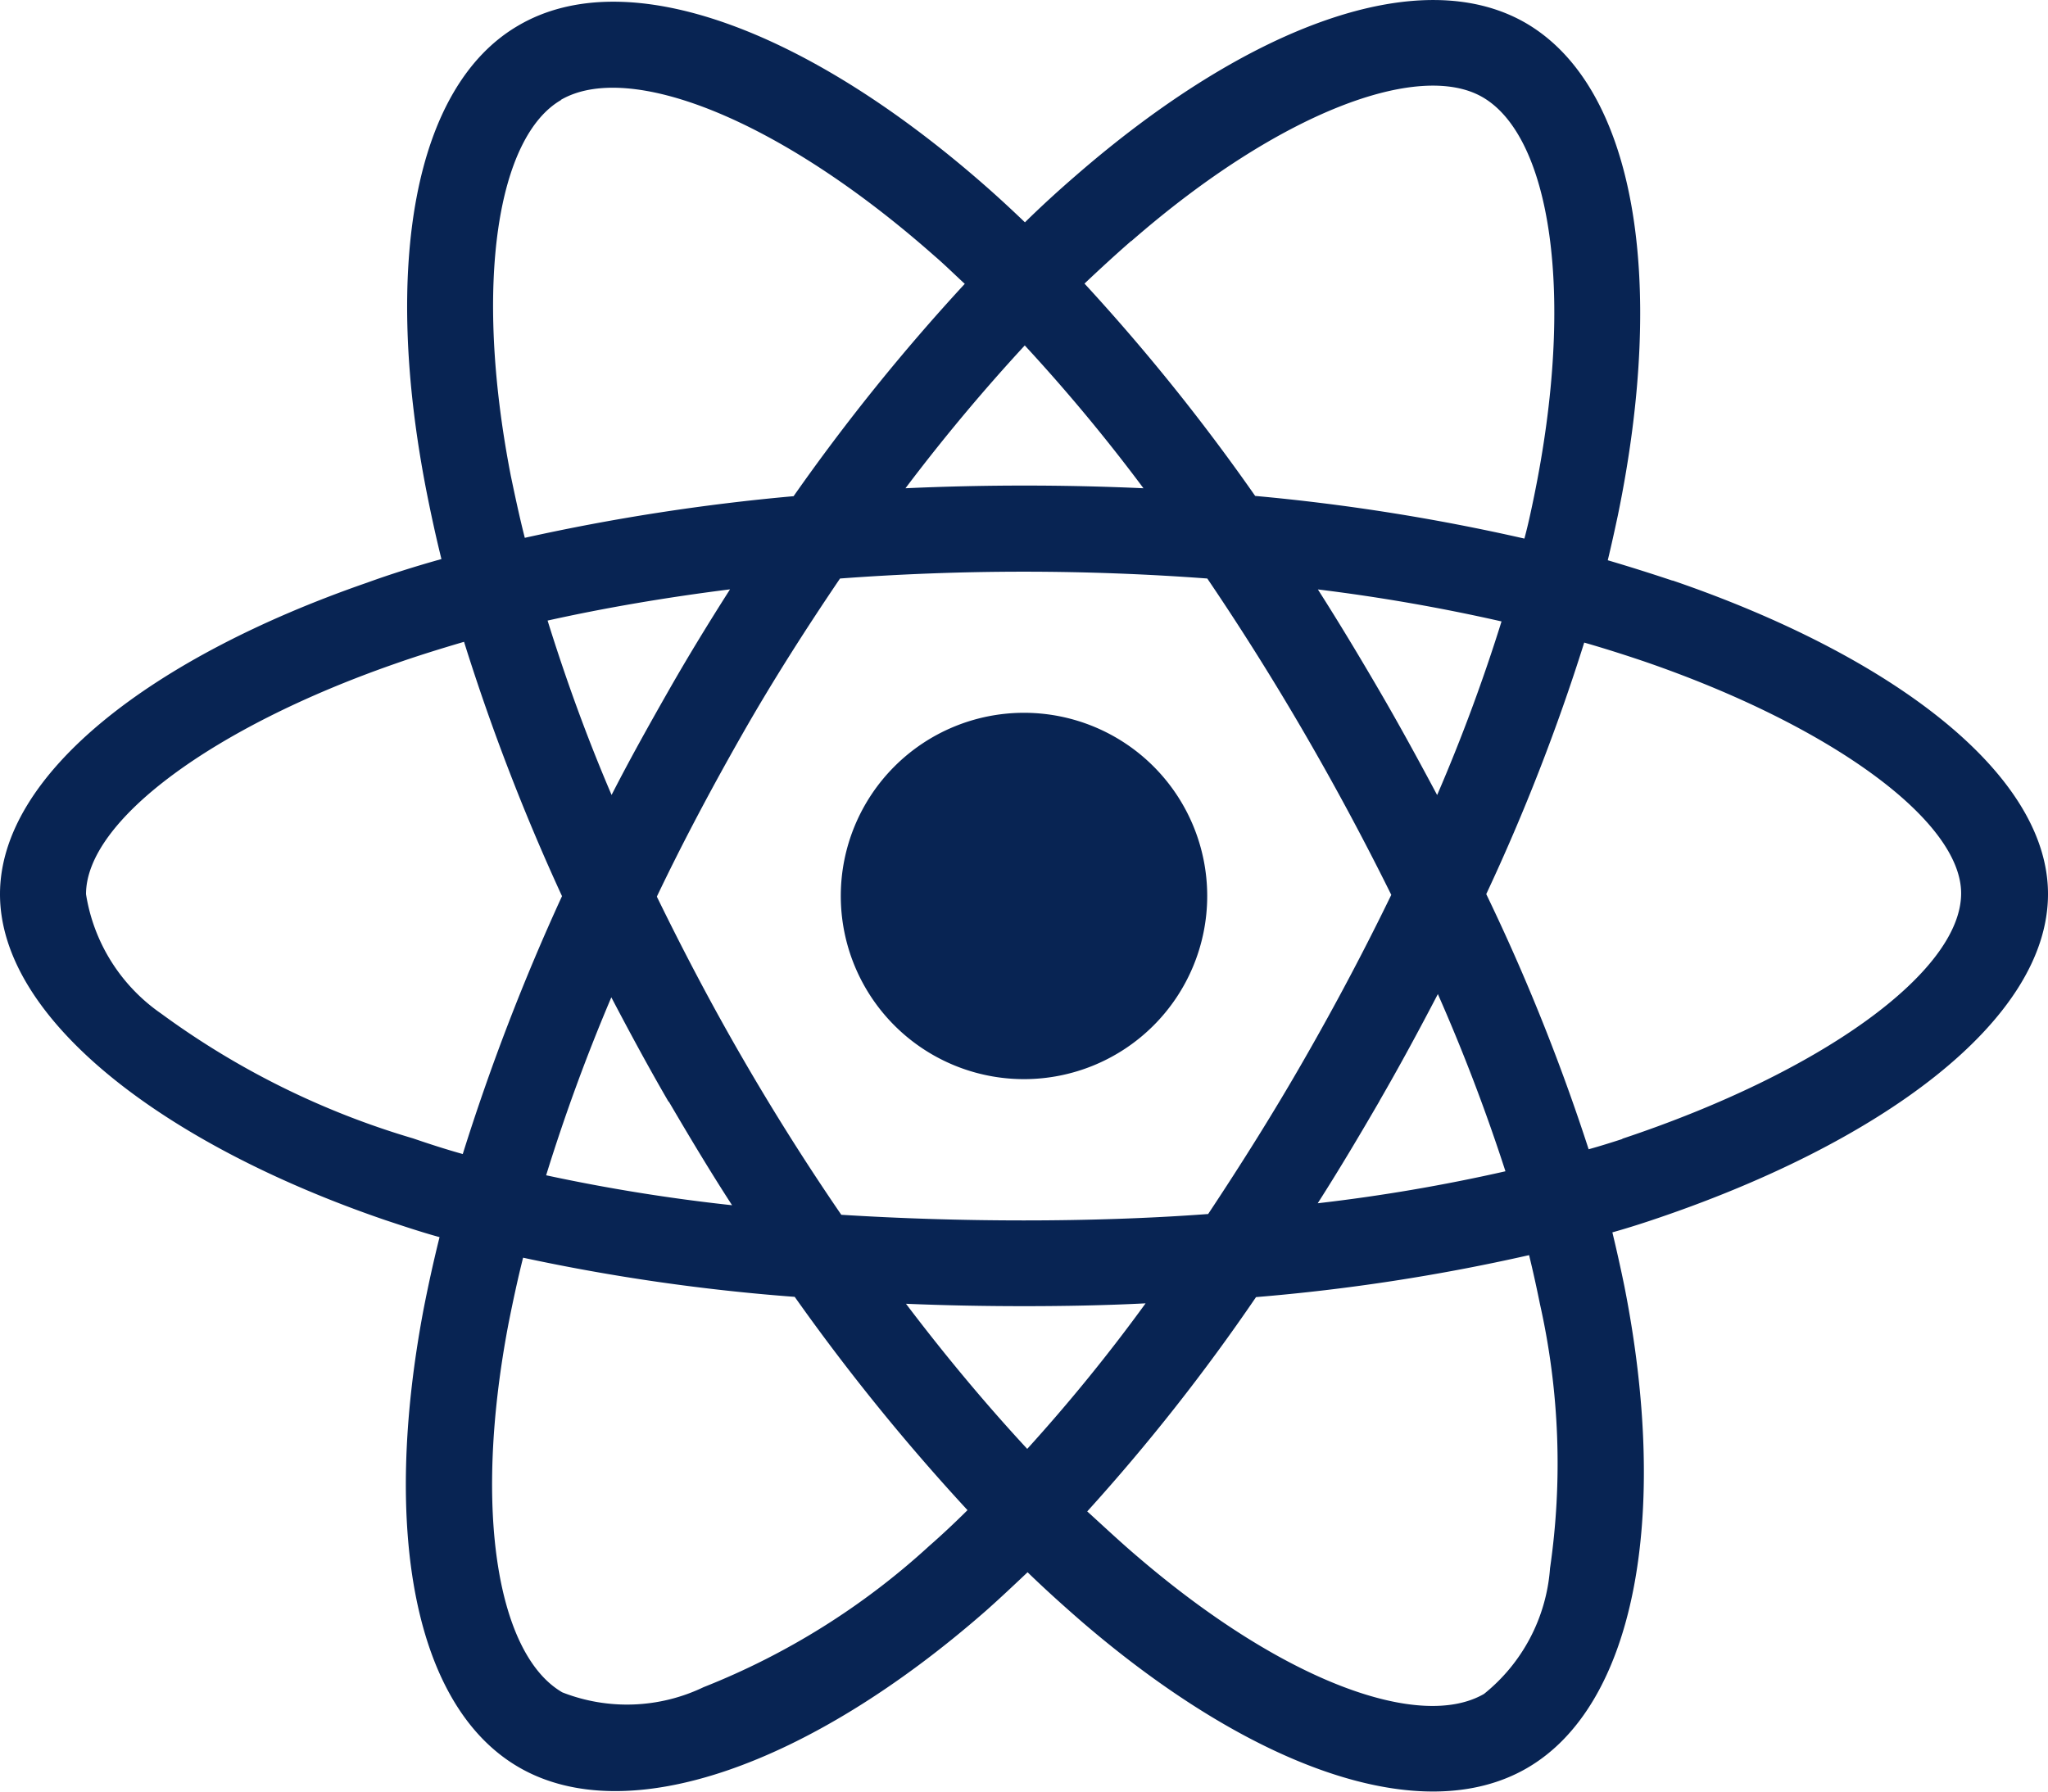<svg xmlns="http://www.w3.org/2000/svg" width="24" height="21.001" viewBox="0 0 24 21.001">
  <path id="Icon_awesome-react" data-name="Icon awesome-react" d="M19.6,9.057q-.38-.127-.759-.239c.042-.173.08-.347.117-.52.577-2.794.2-5.039-1.083-5.78-1.233-.708-3.244.028-5.278,1.8-.2.173-.4.356-.586.539-.127-.122-.258-.244-.389-.361C9.492,2.6,7.355,1.8,6.075,2.55,4.847,3.263,4.481,5.377,5,8.021c.052.262.108.52.173.783-.3.084-.6.178-.872.277C1.8,9.947,0,11.316,0,12.732c0,1.463,1.913,2.93,4.514,3.82.211.07.422.141.637.2-.07.281-.131.558-.187.844-.492,2.6-.108,4.664,1.12,5.372,1.266.731,3.394-.019,5.466-1.833.164-.145.328-.3.492-.455.206.2.422.394.637.581,2.006,1.725,3.989,2.423,5.213,1.716,1.266-.731,1.678-2.948,1.144-5.648q-.063-.309-.141-.633c.15-.042.3-.089.441-.136,2.7-.9,4.664-2.344,4.664-3.83,0-1.42-1.847-2.8-4.4-3.675Zm-6.342-3.98C15,3.558,16.631,2.963,17.372,3.389c.792.455,1.1,2.292.6,4.706-.033.159-.066.314-.108.469a24,24,0,0,0-3.155-.5,23.684,23.684,0,0,0-2-2.489c.183-.173.361-.337.548-.5ZM7.838,15.164c.239.408.483.816.741,1.214A21.227,21.227,0,0,1,6.4,16.027a21.9,21.9,0,0,1,.764-2.086c.216.412.436.82.67,1.223ZM6.417,9.525c.675-.15,1.392-.272,2.138-.366-.248.389-.492.787-.722,1.191s-.455.806-.666,1.219c-.3-.7-.544-1.383-.75-2.044ZM7.7,12.755c.309-.647.647-1.28,1-1.9s.741-1.228,1.144-1.823c.7-.052,1.42-.08,2.152-.08s1.453.028,2.152.08q.6.886,1.139,1.814t1.017,1.894q-.471.97-1.012,1.913c-.356.623-.736,1.228-1.134,1.828-.7.052-1.425.075-2.161.075s-1.448-.023-2.138-.066q-.612-.893-1.153-1.828c-.361-.623-.694-1.256-1.008-1.9Zm8.466,2.4c.239-.413.464-.83.684-1.252a21.76,21.76,0,0,1,.792,2.077,20.589,20.589,0,0,1-2.2.375C15.694,15.961,15.933,15.558,16.167,15.155Zm.675-3.586c-.22-.413-.445-.825-.68-1.228s-.469-.792-.717-1.181a21.571,21.571,0,0,1,2.152.375A20.745,20.745,0,0,1,16.842,11.569ZM12.009,6.3A20.584,20.584,0,0,1,13.4,7.974c-.928-.042-1.861-.042-2.789,0C11.067,7.369,11.541,6.807,12.009,6.3ZM6.572,3.422c.787-.459,2.536.2,4.378,1.828.117.1.234.216.356.328A23.815,23.815,0,0,0,9.3,8.067a24.709,24.709,0,0,0-3.15.488c-.061-.239-.113-.483-.164-.727-.441-2.269-.15-3.98.591-4.406ZM5.423,15.778c-.2-.056-.389-.117-.581-.183a9.56,9.56,0,0,1-2.953-1.463,2.1,2.1,0,0,1-.881-1.4c0-.858,1.481-1.955,3.619-2.7.267-.094.539-.178.811-.258a24.925,24.925,0,0,0,1.148,2.981A25.623,25.623,0,0,0,5.423,15.778Zm5.466,4.594a8.58,8.58,0,0,1-2.644,1.655,2.075,2.075,0,0,1-1.655.061c-.745-.431-1.055-2.086-.633-4.312.052-.262.108-.525.173-.783a23.45,23.45,0,0,0,3.183.459,24.737,24.737,0,0,0,2.025,2.5C11.189,20.1,11.039,20.241,10.889,20.372Zm1.148-1.139c-.478-.516-.956-1.087-1.42-1.7.45.019.914.028,1.383.028s.956-.009,1.425-.033a20.215,20.215,0,0,1-1.387,1.706Zm6.127,1.406a2.083,2.083,0,0,1-.773,1.467c-.745.431-2.334-.131-4.05-1.6-.2-.169-.394-.352-.6-.539a23.188,23.188,0,0,0,1.978-2.512,23.108,23.108,0,0,0,3.2-.492c.047.192.089.384.127.572a8.545,8.545,0,0,1,.117,3.108Zm.853-5.039c-.131.042-.262.084-.4.122a23.812,23.812,0,0,0-1.2-2.991,23.693,23.693,0,0,0,1.148-2.948c.244.07.478.145.7.22,2.184.75,3.717,1.866,3.717,2.719,0,.919-1.636,2.1-3.975,2.878ZM12,14.9A2.147,2.147,0,1,0,9.853,12.75,2.147,2.147,0,0,0,12,14.9Z" transform="translate(0 -2.251)" fill="#082453"/>
</svg>
